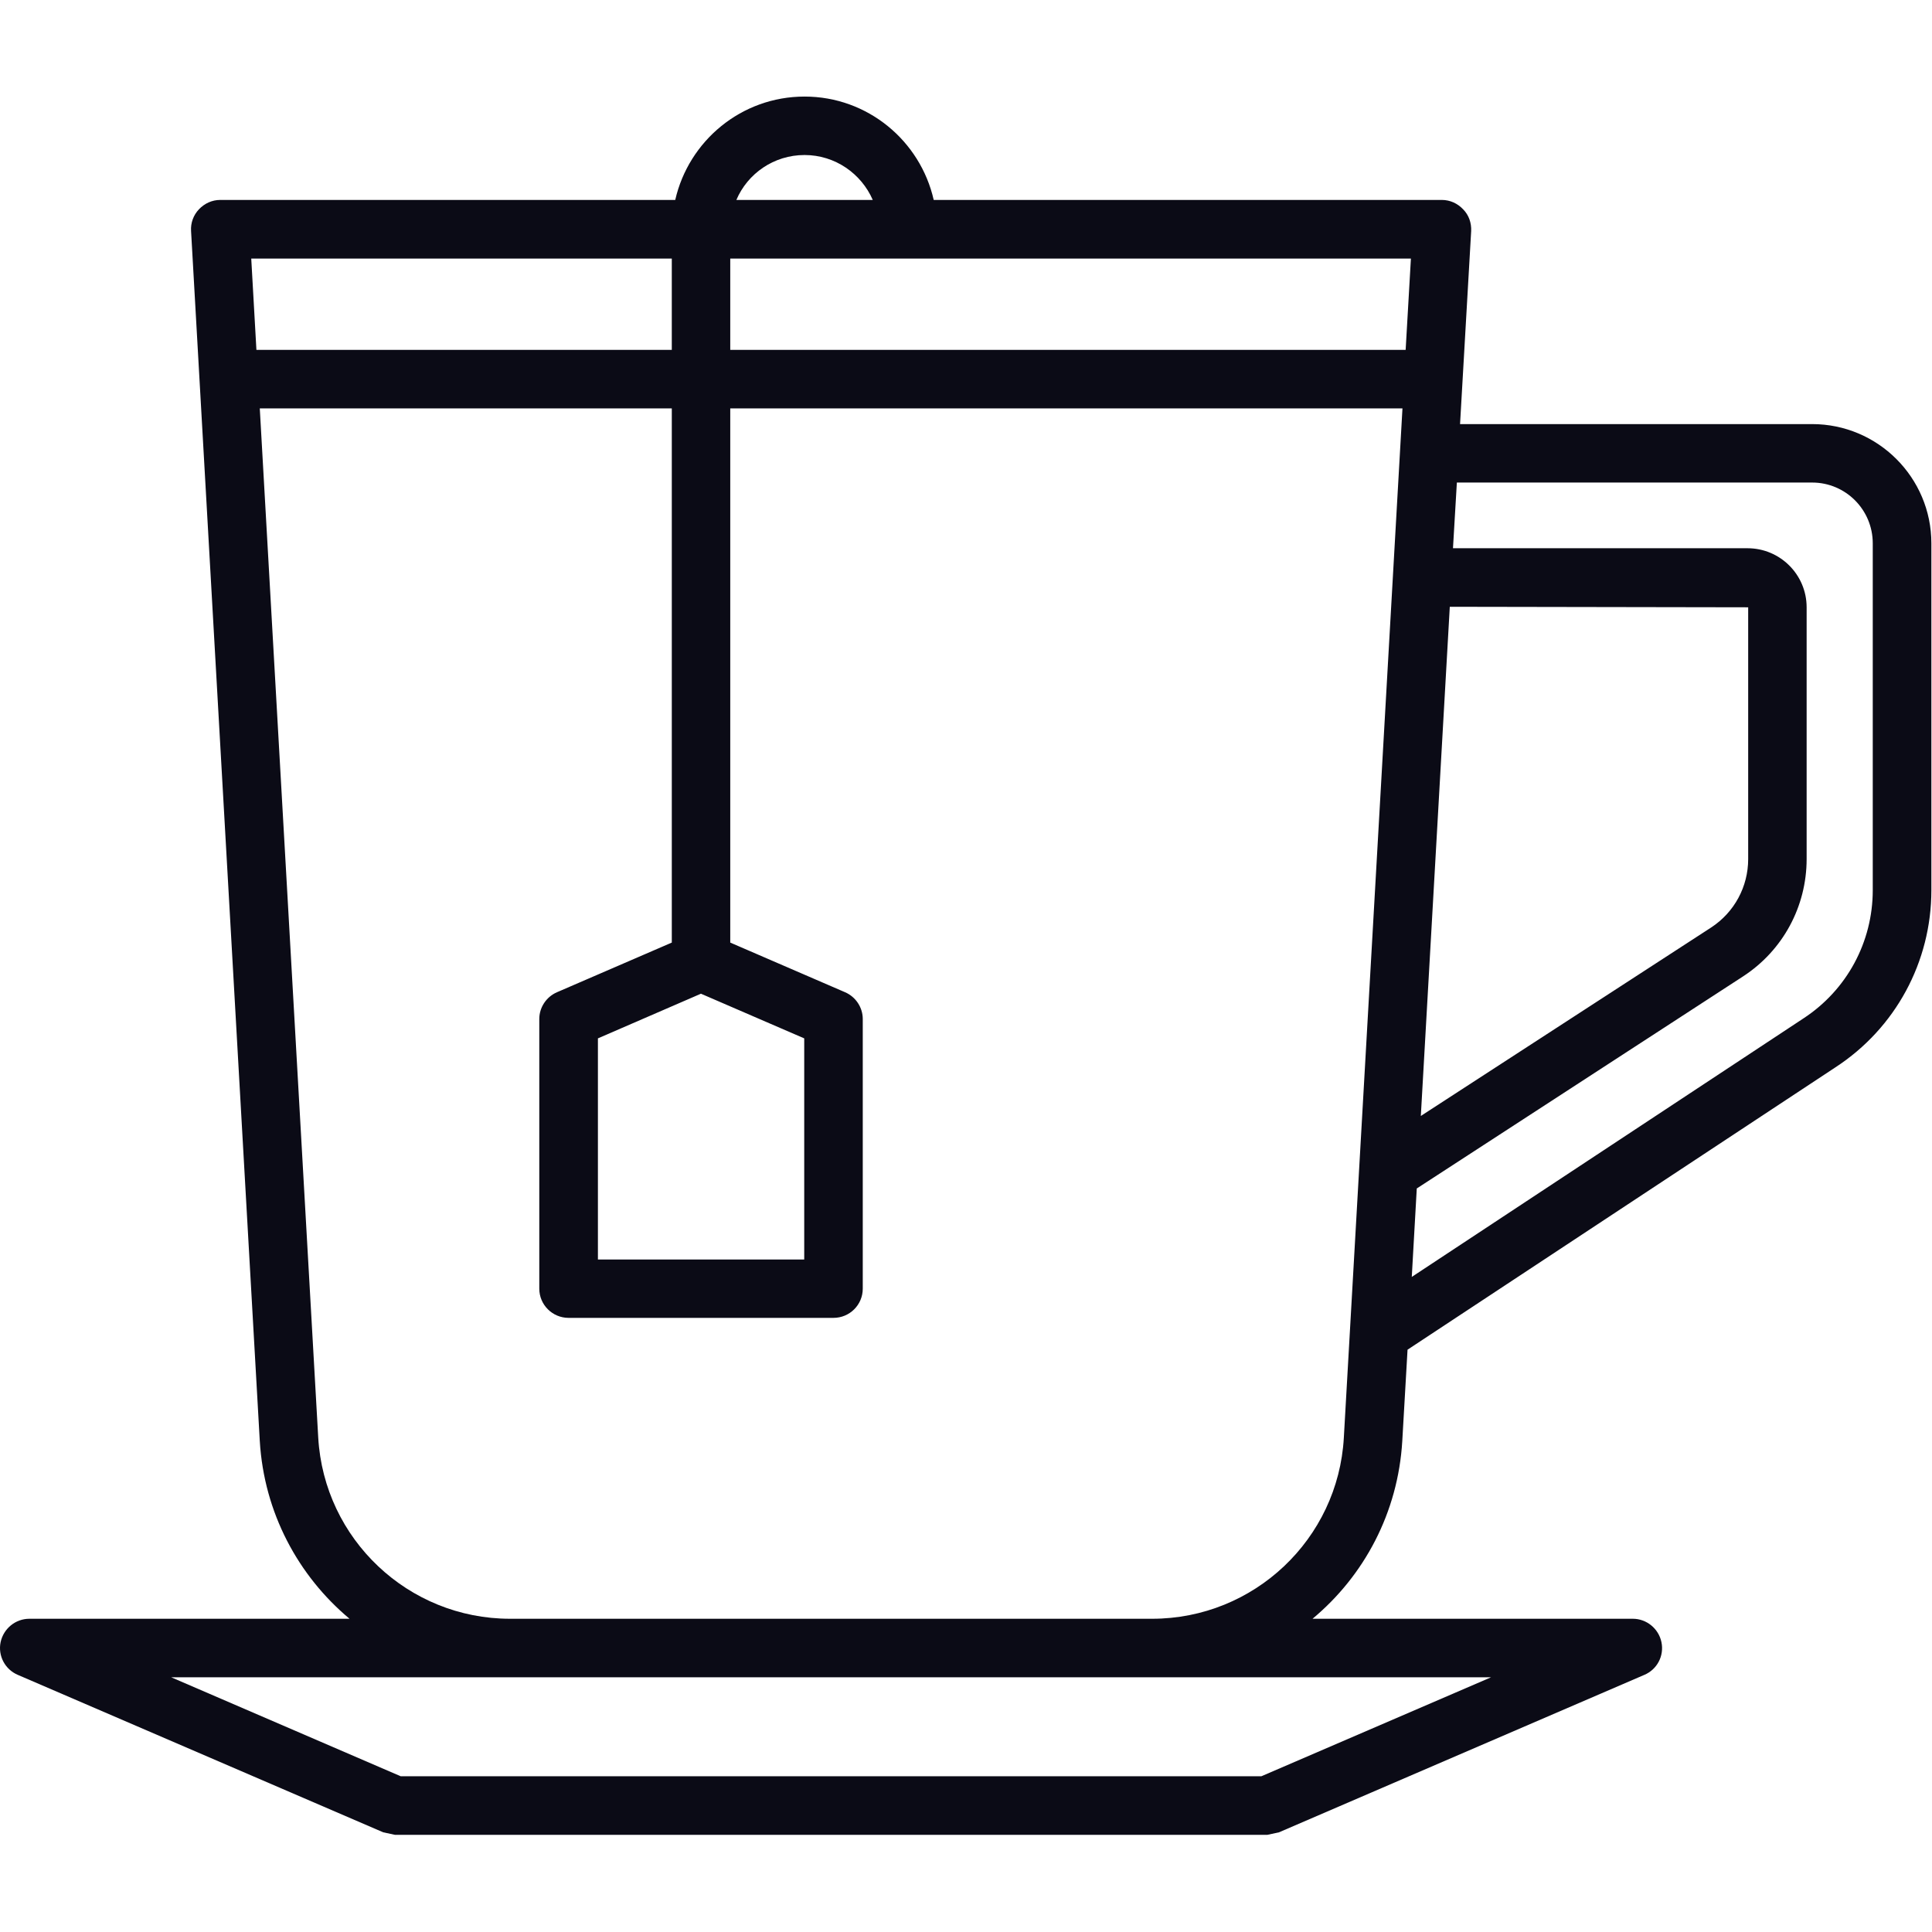 <?xml version="1.0" encoding="UTF-8" standalone="no"?><!DOCTYPE svg PUBLIC "-//W3C//DTD SVG 1.1//EN" "http://www.w3.org/Graphics/SVG/1.1/DTD/svg11.dtd"><svg width="100%" height="100%" viewBox="0 0 2084 2084" version="1.1" xmlns="http://www.w3.org/2000/svg" xmlns:xlink="http://www.w3.org/1999/xlink" xml:space="preserve" xmlns:serif="http://www.serif.com/" style="fill-rule:evenodd;clip-rule:evenodd;stroke-linejoin:round;stroke-miterlimit:2;"><rect id="画板1" x="0" y="0" width="2083.33" height="2083.33" style="fill:none;"/><clipPath id="_clip1"><rect id="画板11" serif:id="画板1" x="0" y="0" width="2083.33" height="2083.33"/></clipPath><g clip-path="url(#_clip1)"><g><path d="M2020.1,960.201c0,55.984 -27.994,107.784 -74.862,138.38l-422.392,278.805l5.392,-95.415l351.992,-228.773c42.871,-27.899 68.539,-75.327 68.539,-126.569l-0,-271.551c-0,-35.153 -28.545,-63.703 -63.794,-63.703l-317.679,0l4.188,-70.864l383.239,0c36.174,0 65.377,29.387 65.377,65.563l0,374.127Zm-1264.01,111.69l111.41,48.172l-0,238.538l-222.543,0l0,-238.538l111.133,-48.172Zm486.651,674.229l-692.552,-0c-109.735,-0 -200.593,-85.837 -206.916,-195.387l-63.05,-1110.2l444.432,-0l0,576.21l-123.875,53.566c-11.437,4.929 -19.06,16.367 -19.06,28.829l0,290.895c0,17.483 14.224,31.526 31.616,31.526l285.689,-0c17.482,-0 31.616,-14.043 31.616,-31.526l-0,-290.895c-0,-12.462 -7.623,-23.9 -19.061,-28.829l-123.875,-53.566l0,-576.21l725.098,-0l-63.237,1110.2c-6.136,109.55 -96.993,195.387 -206.825,195.387Zm365.574,63.144l-247.744,106.761l-928.297,0l-247.562,-106.761l1423.6,0Zm-883.66,-1530.36l0,98.484l-448.059,-0l-5.579,-98.484l453.638,0Zm143.214,-111.69c32.83,0 61.194,19.995 73.562,48.452l-147.124,0c12.09,-28.457 40.459,-48.452 73.562,-48.452Zm648.374,210.174l-728.538,-0l0,-98.484l734.214,0l-5.676,98.484Zm47.617,277.131l321.863,0.558l-0,271.551c-0,29.852 -14.877,57.379 -39.801,73.747l-313.309,203.385l31.247,-549.241Zm390.867,-197.061l-379.799,0l11.994,-208.313c0.374,-8.742 -2.509,-17.205 -8.741,-23.436c-5.949,-6.323 -14.134,-10.043 -22.875,-10.043l-548.129,0c-14.411,-63.703 -71.235,-111.504 -139.308,-111.504c-68.164,0 -124.988,47.801 -139.496,111.504l-490.84,0c-8.741,0 -16.829,3.72 -22.874,10.043c-5.955,6.231 -9.116,14.694 -8.554,23.436l74.118,1305.12c4.558,77.466 41.475,145.54 96.806,191.853l-345.294,-0c-15.07,-0 -27.903,10.601 -31.065,25.202c-3.065,14.693 4.745,29.48 18.601,35.338l394.125,169.813l12.55,2.697l941.226,0l12.459,-2.697l394.028,-169.813c13.952,-5.858 21.575,-20.645 18.51,-35.338c-3.071,-14.601 -15.995,-25.202 -30.878,-25.202l-345.481,-0c55.609,-46.313 92.254,-114.387 96.812,-191.853l5.67,-98.391l461.546,-304.566c64.815,-42.221 103.503,-113.735 103.503,-191.109l0,-374.127c0,-70.957 -57.748,-128.615 -128.614,-128.615Z" style="fill:#0b0b16;fill-rule:nonzero;"/></g></g></svg>